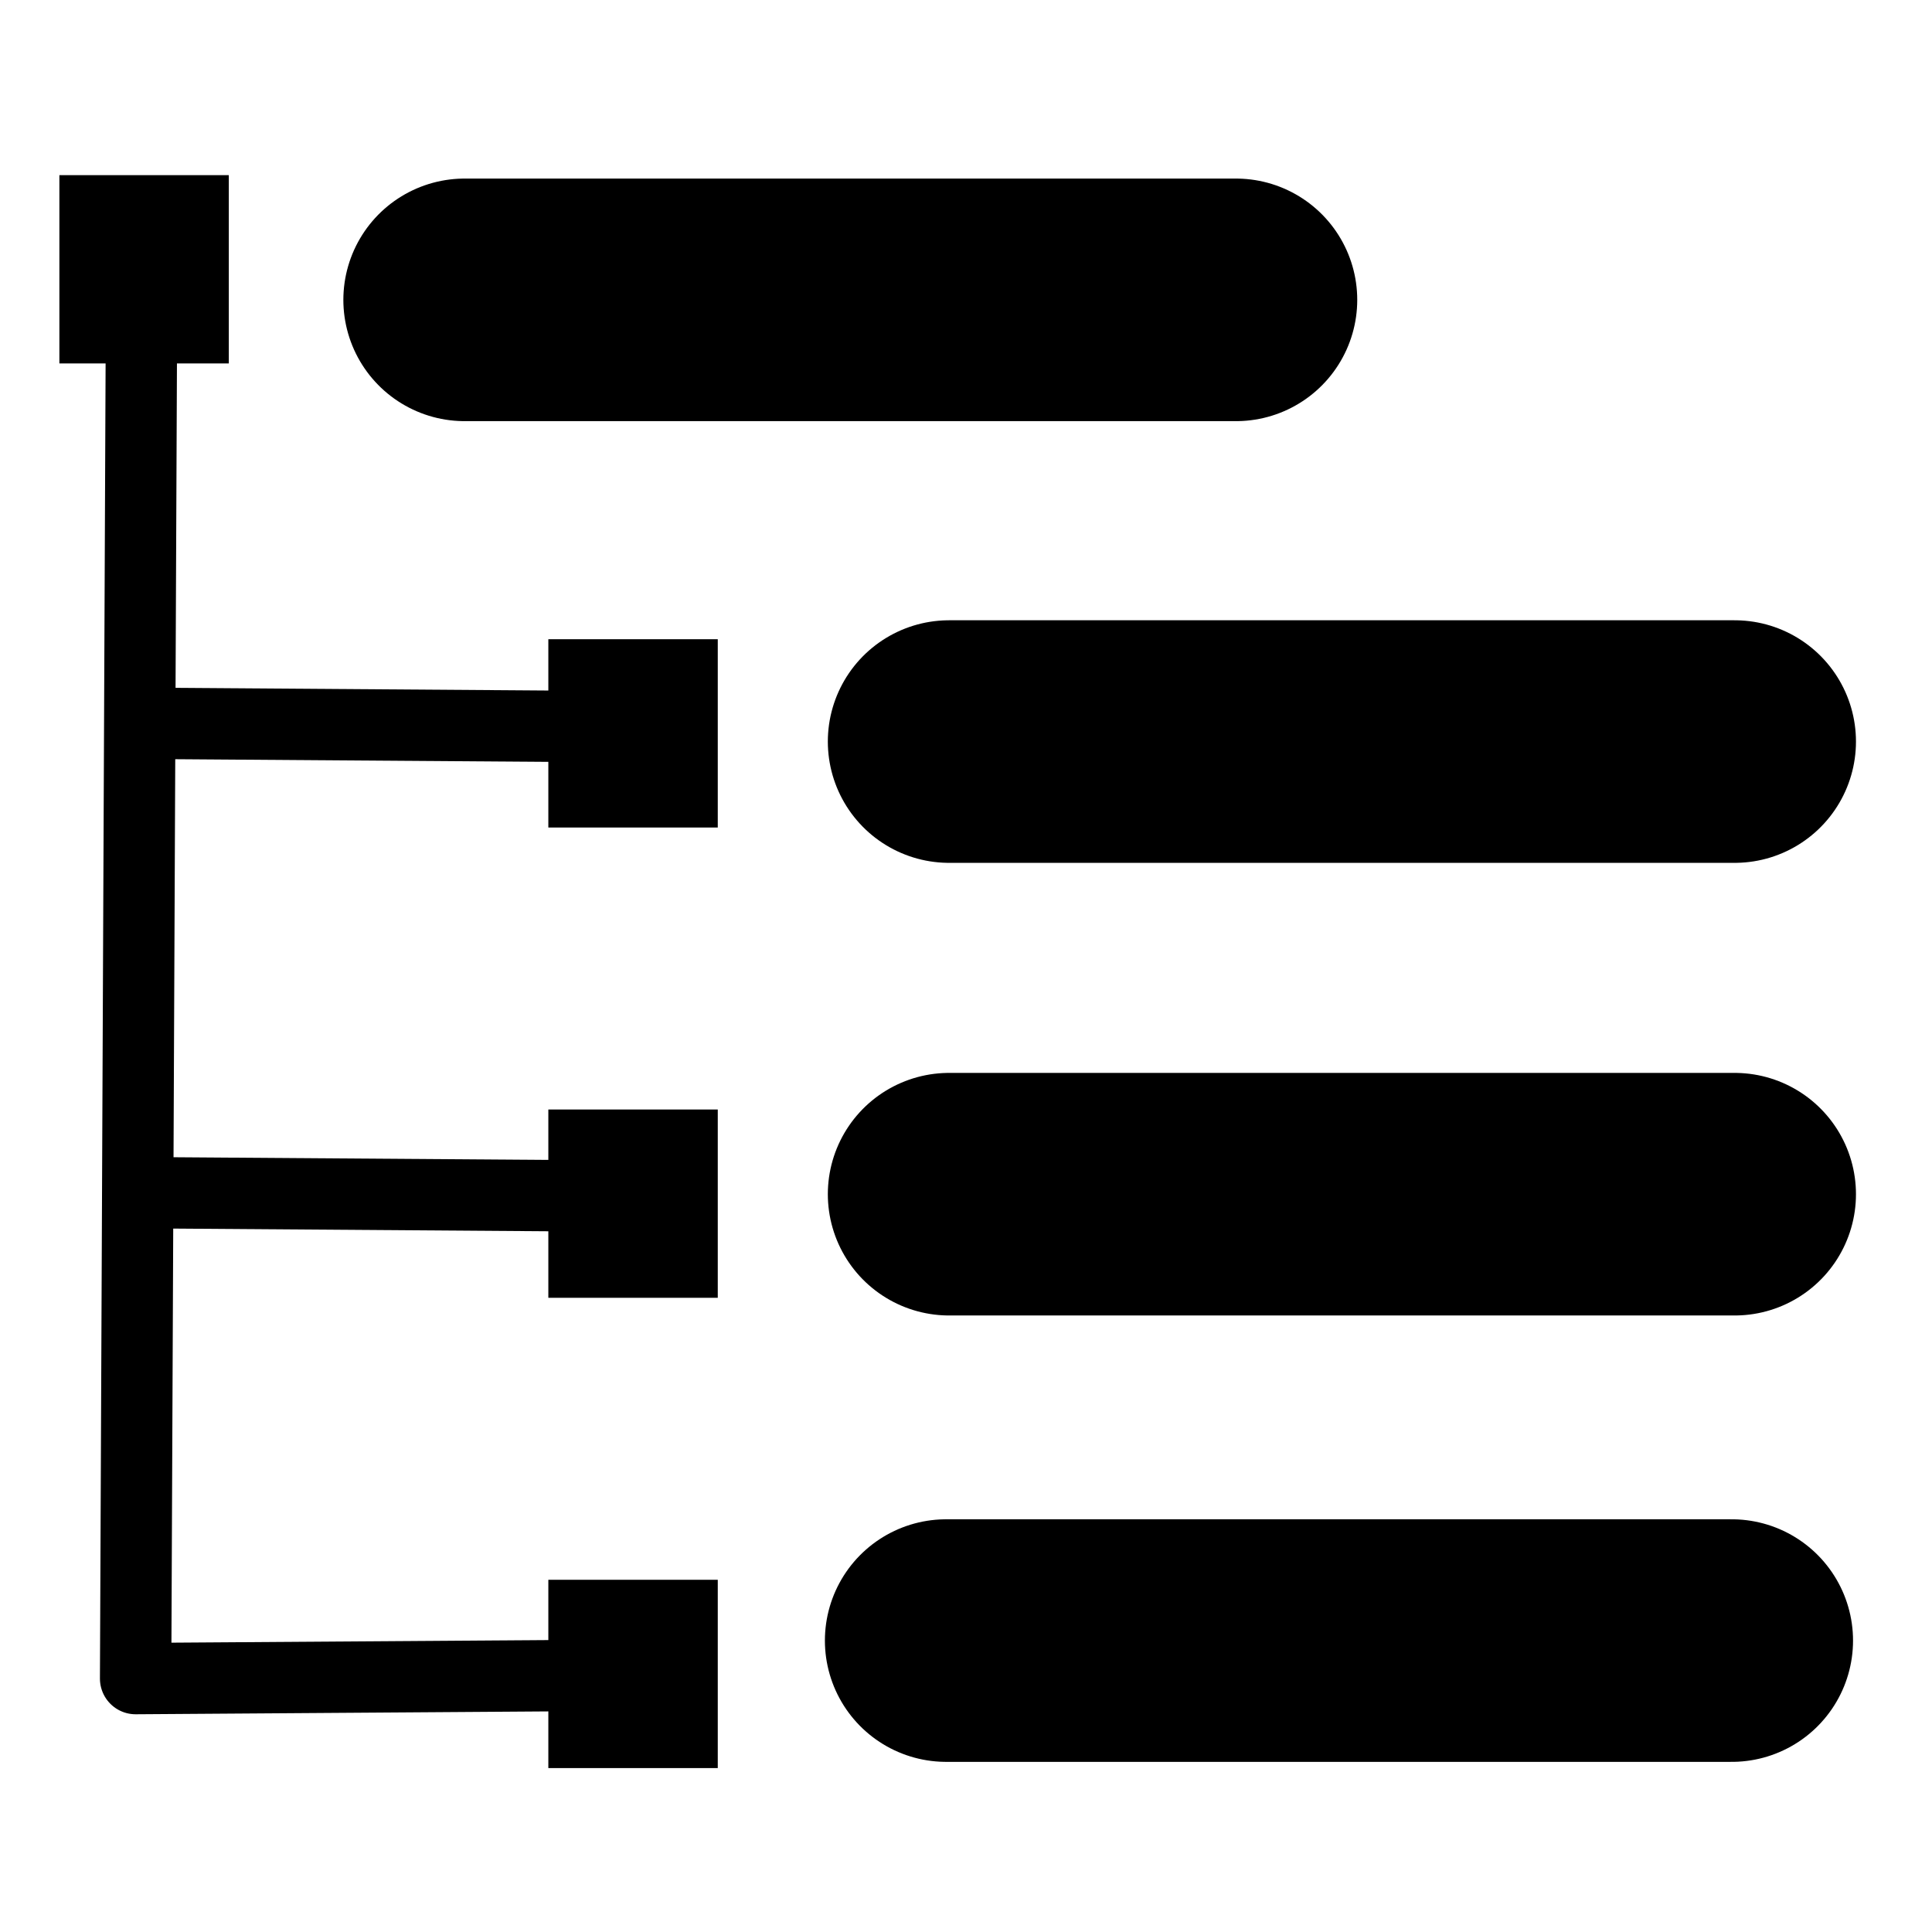 <svg xmlns="http://www.w3.org/2000/svg" xmlns:svg="http://www.w3.org/2000/svg" id="svg2" x="0" y="0" enable-background="new 0 0 1000 1000" version="1.1" viewBox="0 0 1000 1000" xml:space="preserve"><path id="path8" d="m 30.738,188.117 87.695,0 0,-97.461 -87.695,0 z m 253.081,240.206 87.695,0 0,-97.461 -87.695,0 z m 0,243.415 87.695,0 0,-97.461 -87.695,0 z m 0,243.415 87.695,0 0,-97.461 -87.695,0 z"/><path style="fill:none;fill-opacity:1;fill-rule:evenodd;stroke:#000;stroke-width:36.929;stroke-linecap:butt;stroke-linejoin:round;stroke-miterlimit:4;stroke-dasharray:none;stroke-opacity:1" id="path4141" d="M 73.221,165.998 70.191,868.837 303.571,867.221"/><path style="fill:none;fill-rule:evenodd;stroke:#000;stroke-width:36.929;stroke-linecap:butt;stroke-linejoin:miter;stroke-miterlimit:4;stroke-dasharray:none;stroke-opacity:1" id="path4145" d="M 295.993,375.967 70.191,374.351"/><path style="fill:none;fill-rule:evenodd;stroke:#000;stroke-width:36.929;stroke-linecap:butt;stroke-linejoin:miter;stroke-miterlimit:4;stroke-dasharray:none;stroke-opacity:1" id="path4145-6" d="M 295.236,618.919 69.433,617.303"/><path style="fill:none;fill-rule:evenodd;stroke:#000;stroke-width:125.558;stroke-linecap:round;stroke-linejoin:round;stroke-miterlimit:4;stroke-dasharray:none;stroke-opacity:1" id="path5314" d="m 240.499,155.207 399.228,0"/><path style="fill:none;fill-rule:evenodd;stroke:#000;stroke-width:125.558;stroke-linecap:round;stroke-linejoin:round;stroke-miterlimit:4;stroke-dasharray:none;stroke-opacity:1" id="path5314-7" d="m 491.262,383.831 406.603,0"/><path style="fill:none;fill-rule:evenodd;stroke:#000;stroke-width:125.558;stroke-linecap:round;stroke-linejoin:round;stroke-miterlimit:4;stroke-dasharray:none;stroke-opacity:1" id="path5314-3" d="m 491.262,618.111 406.603,0"/><path style="fill:none;fill-rule:evenodd;stroke:#000;stroke-width:125.558;stroke-linecap:round;stroke-linejoin:round;stroke-miterlimit:4;stroke-dasharray:none;stroke-opacity:1" id="path5314-3-6" d="m 489.746,849.159 406.603,0"/></svg>
